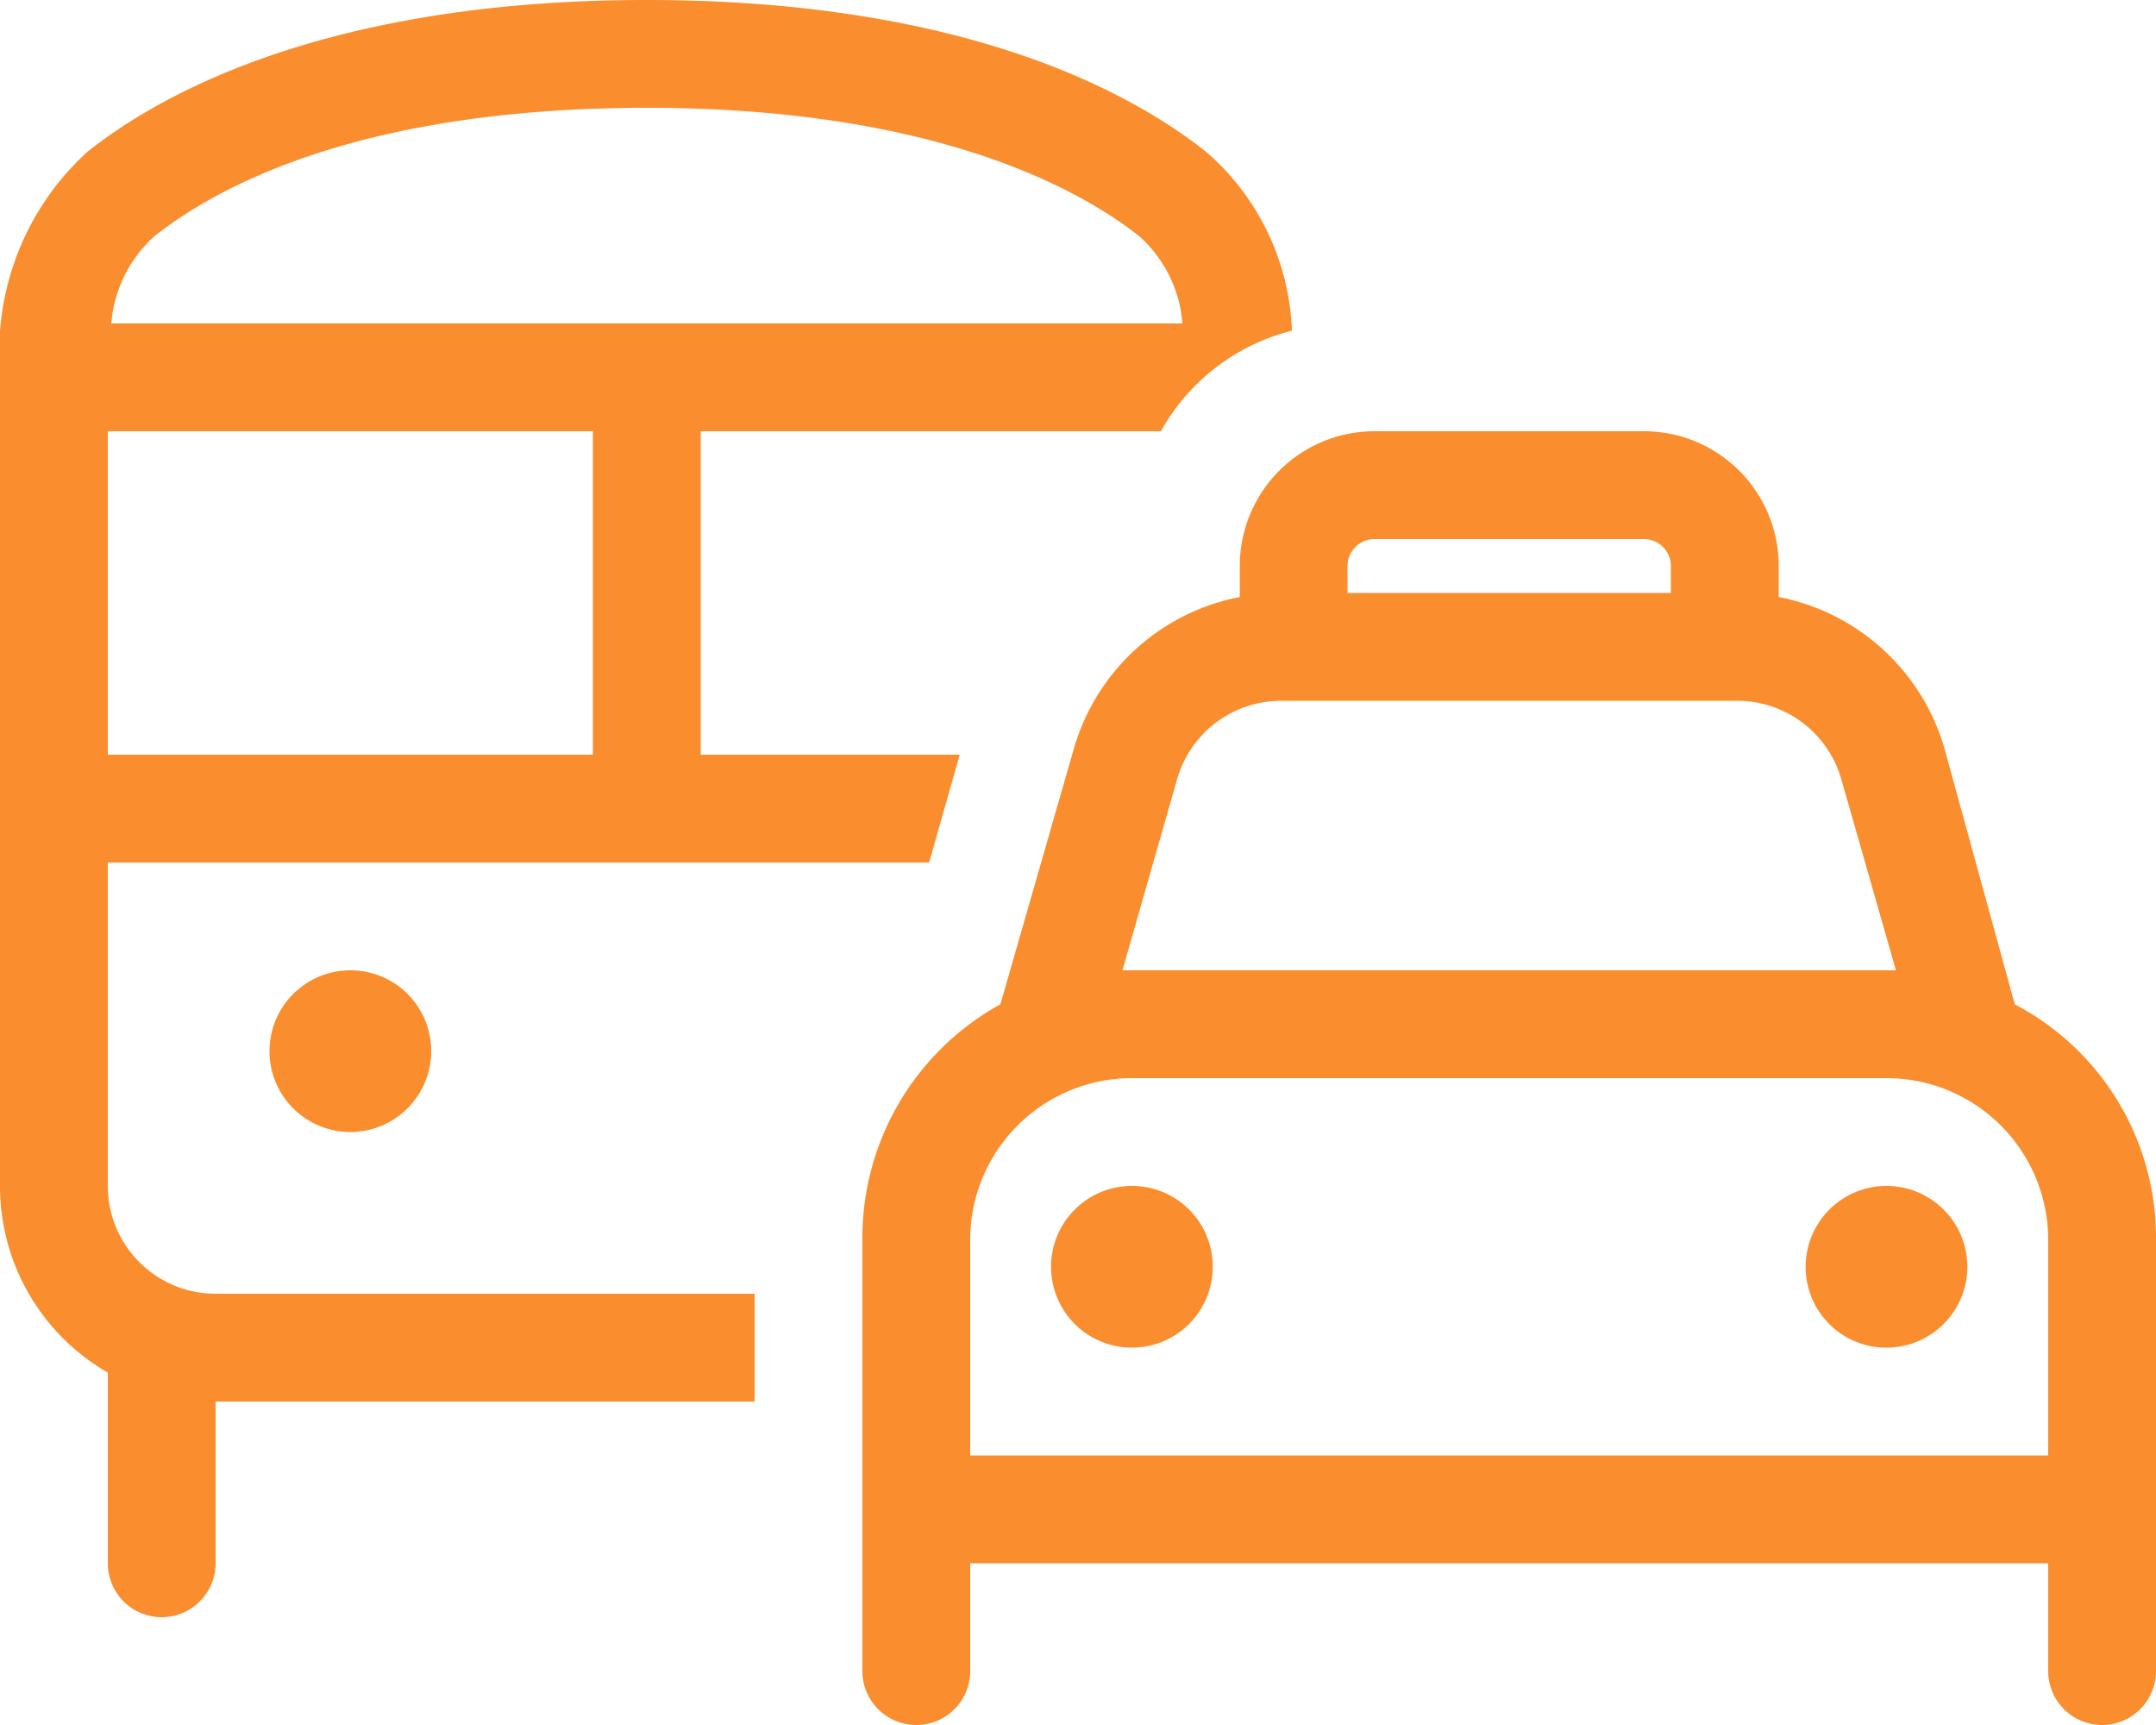 <svg xmlns="http://www.w3.org/2000/svg" width="50" height="40" viewBox="0 0 50 40">
  <path id="Trazado_17290" data-name="Trazado 17290" d="M27.5,30H40v2.5H27.5v3.75a1.25,1.25,0,0,1-2.5,0V31.828A4.986,4.986,0,0,1,22.5,27.5V8.609a6.258,6.258,0,0,1,2.029-5.091C26.78,1.736,30.9,0,37.5,0S48.219,1.736,50.469,3.519a5.755,5.755,0,0,1,1.992,4.149A4.83,4.83,0,0,0,49.422,10H38.75v7.5h6.008L44.047,20H25v7.5A2.5,2.5,0,0,0,27.5,30Zm10-27.5c-6.242,0-9.705,1.621-11.419,2.978a3.054,3.054,0,0,0-1,2.022H49.922a3.034,3.034,0,0,0-1-2.022C47.2,4.121,43.672,2.5,37.5,2.5Zm-1.25,15V10H25v7.5ZM32.5,24.375A1.875,1.875,0,1,1,30.625,22.5,1.871,1.871,0,0,1,32.5,24.375Zm18.125,5A1.875,1.875,0,1,1,48.75,27.5,1.871,1.871,0,0,1,50.625,29.375Zm13.75,0A1.875,1.875,0,1,1,66.25,31.25,1.871,1.871,0,0,1,64.375,29.375ZM54.375,10h6.25a3.124,3.124,0,0,1,3.125,3.125v.719A4.988,4.988,0,0,1,67.6,17.375l1.625,5.914A6.109,6.109,0,0,1,72.5,28.75v10a1.25,1.25,0,0,1-2.5,0v-2.5H45v2.5a1.25,1.25,0,0,1-2.5,0v-10a6.182,6.182,0,0,1,3.2-5.461l1.7-5.914a4.988,4.988,0,0,1,3.852-3.531v-.719A3.124,3.124,0,0,1,54.375,10Zm6.25,2.5h-6.25a.627.627,0,0,0-.625.625v.625h7.5v-.625A.627.627,0,0,0,60.625,12.5ZM52.2,16.25A2.51,2.51,0,0,0,49.8,18.063L48.531,22.5H66.469L65.2,18.063A2.51,2.51,0,0,0,62.8,16.25ZM70,33.75v-5A3.751,3.751,0,0,0,66.25,25H48.75A3.751,3.751,0,0,0,45,28.75v5Z" transform="translate(-22.5)" fill="#fa8d2d"/>
</svg>
